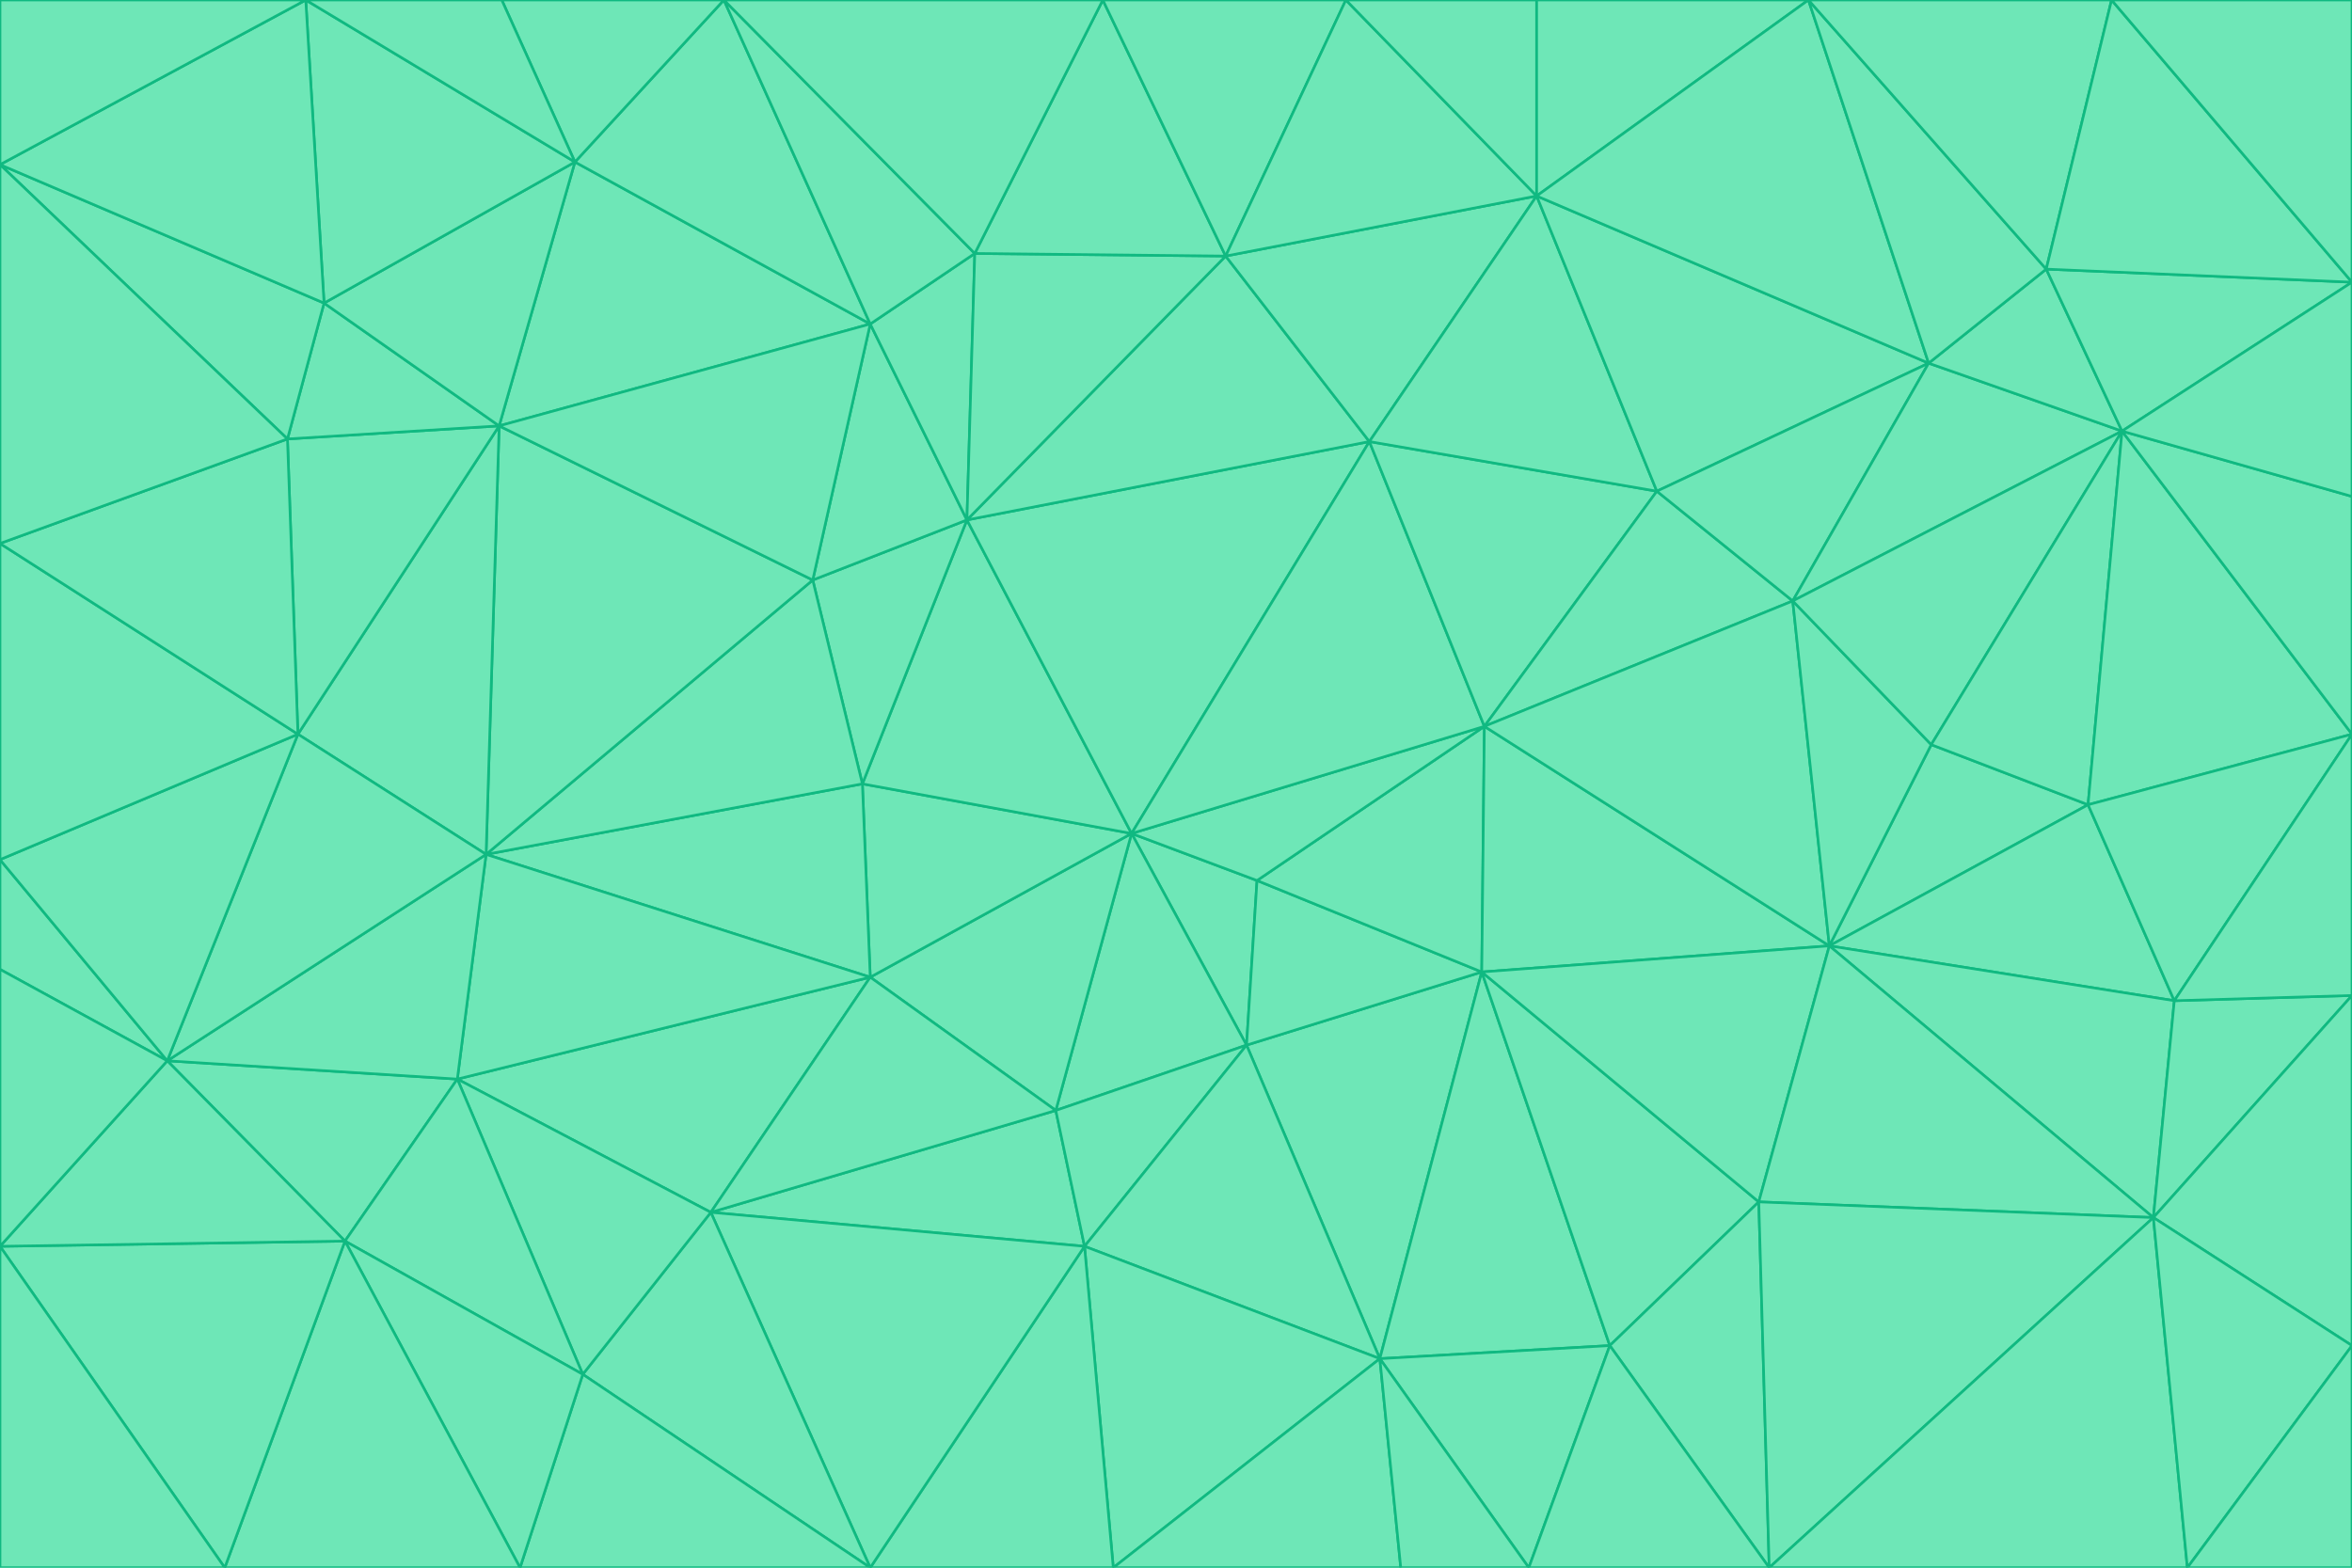 <svg id="visual" viewBox="0 0 900 600" width="900" height="600" xmlns="http://www.w3.org/2000/svg" xmlns:xlink="http://www.w3.org/1999/xlink" version="1.1"><g stroke-width="1" stroke-linejoin="bevel"><path d="M433 319L477 400L481 337Z" fill="#6ee7b7" stroke="#10b981"></path><path d="M433 319L404 425L477 400Z" fill="#6ee7b7" stroke="#10b981"></path><path d="M433 319L333 374L404 425Z" fill="#6ee7b7" stroke="#10b981"></path><path d="M272 464L415 477L404 425Z" fill="#6ee7b7" stroke="#10b981"></path><path d="M404 425L415 477L477 400Z" fill="#6ee7b7" stroke="#10b981"></path><path d="M528 520L567 372L477 400Z" fill="#6ee7b7" stroke="#10b981"></path><path d="M477 400L567 372L481 337Z" fill="#6ee7b7" stroke="#10b981"></path><path d="M433 319L330 300L333 374Z" fill="#6ee7b7" stroke="#10b981"></path><path d="M567 372L568 278L481 337Z" fill="#6ee7b7" stroke="#10b981"></path><path d="M481 337L568 278L433 319Z" fill="#6ee7b7" stroke="#10b981"></path><path d="M433 319L370 199L330 300Z" fill="#6ee7b7" stroke="#10b981"></path><path d="M415 477L528 520L477 400Z" fill="#6ee7b7" stroke="#10b981"></path><path d="M524 169L370 199L433 319Z" fill="#6ee7b7" stroke="#10b981"></path><path d="M370 199L311 222L330 300Z" fill="#6ee7b7" stroke="#10b981"></path><path d="M175 413L272 464L333 374Z" fill="#6ee7b7" stroke="#10b981"></path><path d="M186 327L333 374L330 300Z" fill="#6ee7b7" stroke="#10b981"></path><path d="M333 374L272 464L404 425Z" fill="#6ee7b7" stroke="#10b981"></path><path d="M415 477L426 600L528 520Z" fill="#6ee7b7" stroke="#10b981"></path><path d="M568 278L524 169L433 319Z" fill="#6ee7b7" stroke="#10b981"></path><path d="M528 520L616 515L567 372Z" fill="#6ee7b7" stroke="#10b981"></path><path d="M567 372L700 362L568 278Z" fill="#6ee7b7" stroke="#10b981"></path><path d="M333 600L426 600L415 477Z" fill="#6ee7b7" stroke="#10b981"></path><path d="M528 520L585 600L616 515Z" fill="#6ee7b7" stroke="#10b981"></path><path d="M616 515L673 460L567 372Z" fill="#6ee7b7" stroke="#10b981"></path><path d="M568 278L634 188L524 169Z" fill="#6ee7b7" stroke="#10b981"></path><path d="M426 600L536 600L528 520Z" fill="#6ee7b7" stroke="#10b981"></path><path d="M616 515L677 600L673 460Z" fill="#6ee7b7" stroke="#10b981"></path><path d="M673 460L700 362L567 372Z" fill="#6ee7b7" stroke="#10b981"></path><path d="M272 464L333 600L415 477Z" fill="#6ee7b7" stroke="#10b981"></path><path d="M311 222L186 327L330 300Z" fill="#6ee7b7" stroke="#10b981"></path><path d="M272 464L223 526L333 600Z" fill="#6ee7b7" stroke="#10b981"></path><path d="M686 230L634 188L568 278Z" fill="#6ee7b7" stroke="#10b981"></path><path d="M370 199L333 124L311 222Z" fill="#6ee7b7" stroke="#10b981"></path><path d="M311 222L191 163L186 327Z" fill="#6ee7b7" stroke="#10b981"></path><path d="M373 97L333 124L370 199Z" fill="#6ee7b7" stroke="#10b981"></path><path d="M469 98L370 199L524 169Z" fill="#6ee7b7" stroke="#10b981"></path><path d="M588 75L469 98L524 169Z" fill="#6ee7b7" stroke="#10b981"></path><path d="M175 413L223 526L272 464Z" fill="#6ee7b7" stroke="#10b981"></path><path d="M186 327L175 413L333 374Z" fill="#6ee7b7" stroke="#10b981"></path><path d="M536 600L585 600L528 520Z" fill="#6ee7b7" stroke="#10b981"></path><path d="M469 98L373 97L370 199Z" fill="#6ee7b7" stroke="#10b981"></path><path d="M700 362L686 230L568 278Z" fill="#6ee7b7" stroke="#10b981"></path><path d="M799 308L739 285L700 362Z" fill="#6ee7b7" stroke="#10b981"></path><path d="M700 362L739 285L686 230Z" fill="#6ee7b7" stroke="#10b981"></path><path d="M220 62L191 163L333 124Z" fill="#6ee7b7" stroke="#10b981"></path><path d="M333 124L191 163L311 222Z" fill="#6ee7b7" stroke="#10b981"></path><path d="M64 406L132 475L175 413Z" fill="#6ee7b7" stroke="#10b981"></path><path d="M634 188L588 75L524 169Z" fill="#6ee7b7" stroke="#10b981"></path><path d="M469 98L422 0L373 97Z" fill="#6ee7b7" stroke="#10b981"></path><path d="M738 139L588 75L634 188Z" fill="#6ee7b7" stroke="#10b981"></path><path d="M738 139L634 188L686 230Z" fill="#6ee7b7" stroke="#10b981"></path><path d="M64 406L175 413L186 327Z" fill="#6ee7b7" stroke="#10b981"></path><path d="M175 413L132 475L223 526Z" fill="#6ee7b7" stroke="#10b981"></path><path d="M223 526L199 600L333 600Z" fill="#6ee7b7" stroke="#10b981"></path><path d="M585 600L677 600L616 515Z" fill="#6ee7b7" stroke="#10b981"></path><path d="M832 383L799 308L700 362Z" fill="#6ee7b7" stroke="#10b981"></path><path d="M132 475L199 600L223 526Z" fill="#6ee7b7" stroke="#10b981"></path><path d="M191 163L114 281L186 327Z" fill="#6ee7b7" stroke="#10b981"></path><path d="M832 383L700 362L824 466Z" fill="#6ee7b7" stroke="#10b981"></path><path d="M812 165L738 139L686 230Z" fill="#6ee7b7" stroke="#10b981"></path><path d="M515 0L422 0L469 98Z" fill="#6ee7b7" stroke="#10b981"></path><path d="M277 0L220 62L333 124Z" fill="#6ee7b7" stroke="#10b981"></path><path d="M812 165L686 230L739 285Z" fill="#6ee7b7" stroke="#10b981"></path><path d="M588 75L515 0L469 98Z" fill="#6ee7b7" stroke="#10b981"></path><path d="M588 0L515 0L588 75Z" fill="#6ee7b7" stroke="#10b981"></path><path d="M277 0L333 124L373 97Z" fill="#6ee7b7" stroke="#10b981"></path><path d="M191 163L110 168L114 281Z" fill="#6ee7b7" stroke="#10b981"></path><path d="M114 281L64 406L186 327Z" fill="#6ee7b7" stroke="#10b981"></path><path d="M132 475L86 600L199 600Z" fill="#6ee7b7" stroke="#10b981"></path><path d="M124 116L110 168L191 163Z" fill="#6ee7b7" stroke="#10b981"></path><path d="M0 329L0 371L64 406Z" fill="#6ee7b7" stroke="#10b981"></path><path d="M824 466L700 362L673 460Z" fill="#6ee7b7" stroke="#10b981"></path><path d="M799 308L812 165L739 285Z" fill="#6ee7b7" stroke="#10b981"></path><path d="M692 0L588 0L588 75Z" fill="#6ee7b7" stroke="#10b981"></path><path d="M677 600L824 466L673 460Z" fill="#6ee7b7" stroke="#10b981"></path><path d="M422 0L277 0L373 97Z" fill="#6ee7b7" stroke="#10b981"></path><path d="M220 62L124 116L191 163Z" fill="#6ee7b7" stroke="#10b981"></path><path d="M117 0L124 116L220 62Z" fill="#6ee7b7" stroke="#10b981"></path><path d="M900 281L812 165L799 308Z" fill="#6ee7b7" stroke="#10b981"></path><path d="M738 139L692 0L588 75Z" fill="#6ee7b7" stroke="#10b981"></path><path d="M0 477L86 600L132 475Z" fill="#6ee7b7" stroke="#10b981"></path><path d="M812 165L783 103L738 139Z" fill="#6ee7b7" stroke="#10b981"></path><path d="M0 329L64 406L114 281Z" fill="#6ee7b7" stroke="#10b981"></path><path d="M64 406L0 477L132 475Z" fill="#6ee7b7" stroke="#10b981"></path><path d="M0 329L114 281L0 208Z" fill="#6ee7b7" stroke="#10b981"></path><path d="M783 103L692 0L738 139Z" fill="#6ee7b7" stroke="#10b981"></path><path d="M277 0L192 0L220 62Z" fill="#6ee7b7" stroke="#10b981"></path><path d="M0 208L114 281L110 168Z" fill="#6ee7b7" stroke="#10b981"></path><path d="M0 371L0 477L64 406Z" fill="#6ee7b7" stroke="#10b981"></path><path d="M824 466L900 381L832 383Z" fill="#6ee7b7" stroke="#10b981"></path><path d="M832 383L900 281L799 308Z" fill="#6ee7b7" stroke="#10b981"></path><path d="M677 600L837 600L824 466Z" fill="#6ee7b7" stroke="#10b981"></path><path d="M824 466L900 515L900 381Z" fill="#6ee7b7" stroke="#10b981"></path><path d="M900 381L900 281L832 383Z" fill="#6ee7b7" stroke="#10b981"></path><path d="M812 165L900 108L783 103Z" fill="#6ee7b7" stroke="#10b981"></path><path d="M0 63L110 168L124 116Z" fill="#6ee7b7" stroke="#10b981"></path><path d="M0 63L0 208L110 168Z" fill="#6ee7b7" stroke="#10b981"></path><path d="M837 600L900 515L824 466Z" fill="#6ee7b7" stroke="#10b981"></path><path d="M192 0L117 0L220 62Z" fill="#6ee7b7" stroke="#10b981"></path><path d="M900 281L900 190L812 165Z" fill="#6ee7b7" stroke="#10b981"></path><path d="M783 103L808 0L692 0Z" fill="#6ee7b7" stroke="#10b981"></path><path d="M0 477L0 600L86 600Z" fill="#6ee7b7" stroke="#10b981"></path><path d="M837 600L900 600L900 515Z" fill="#6ee7b7" stroke="#10b981"></path><path d="M900 108L808 0L783 103Z" fill="#6ee7b7" stroke="#10b981"></path><path d="M900 190L900 108L812 165Z" fill="#6ee7b7" stroke="#10b981"></path><path d="M117 0L0 63L124 116Z" fill="#6ee7b7" stroke="#10b981"></path><path d="M117 0L0 0L0 63Z" fill="#6ee7b7" stroke="#10b981"></path><path d="M900 108L900 0L808 0Z" fill="#6ee7b7" stroke="#10b981"></path></g></svg>